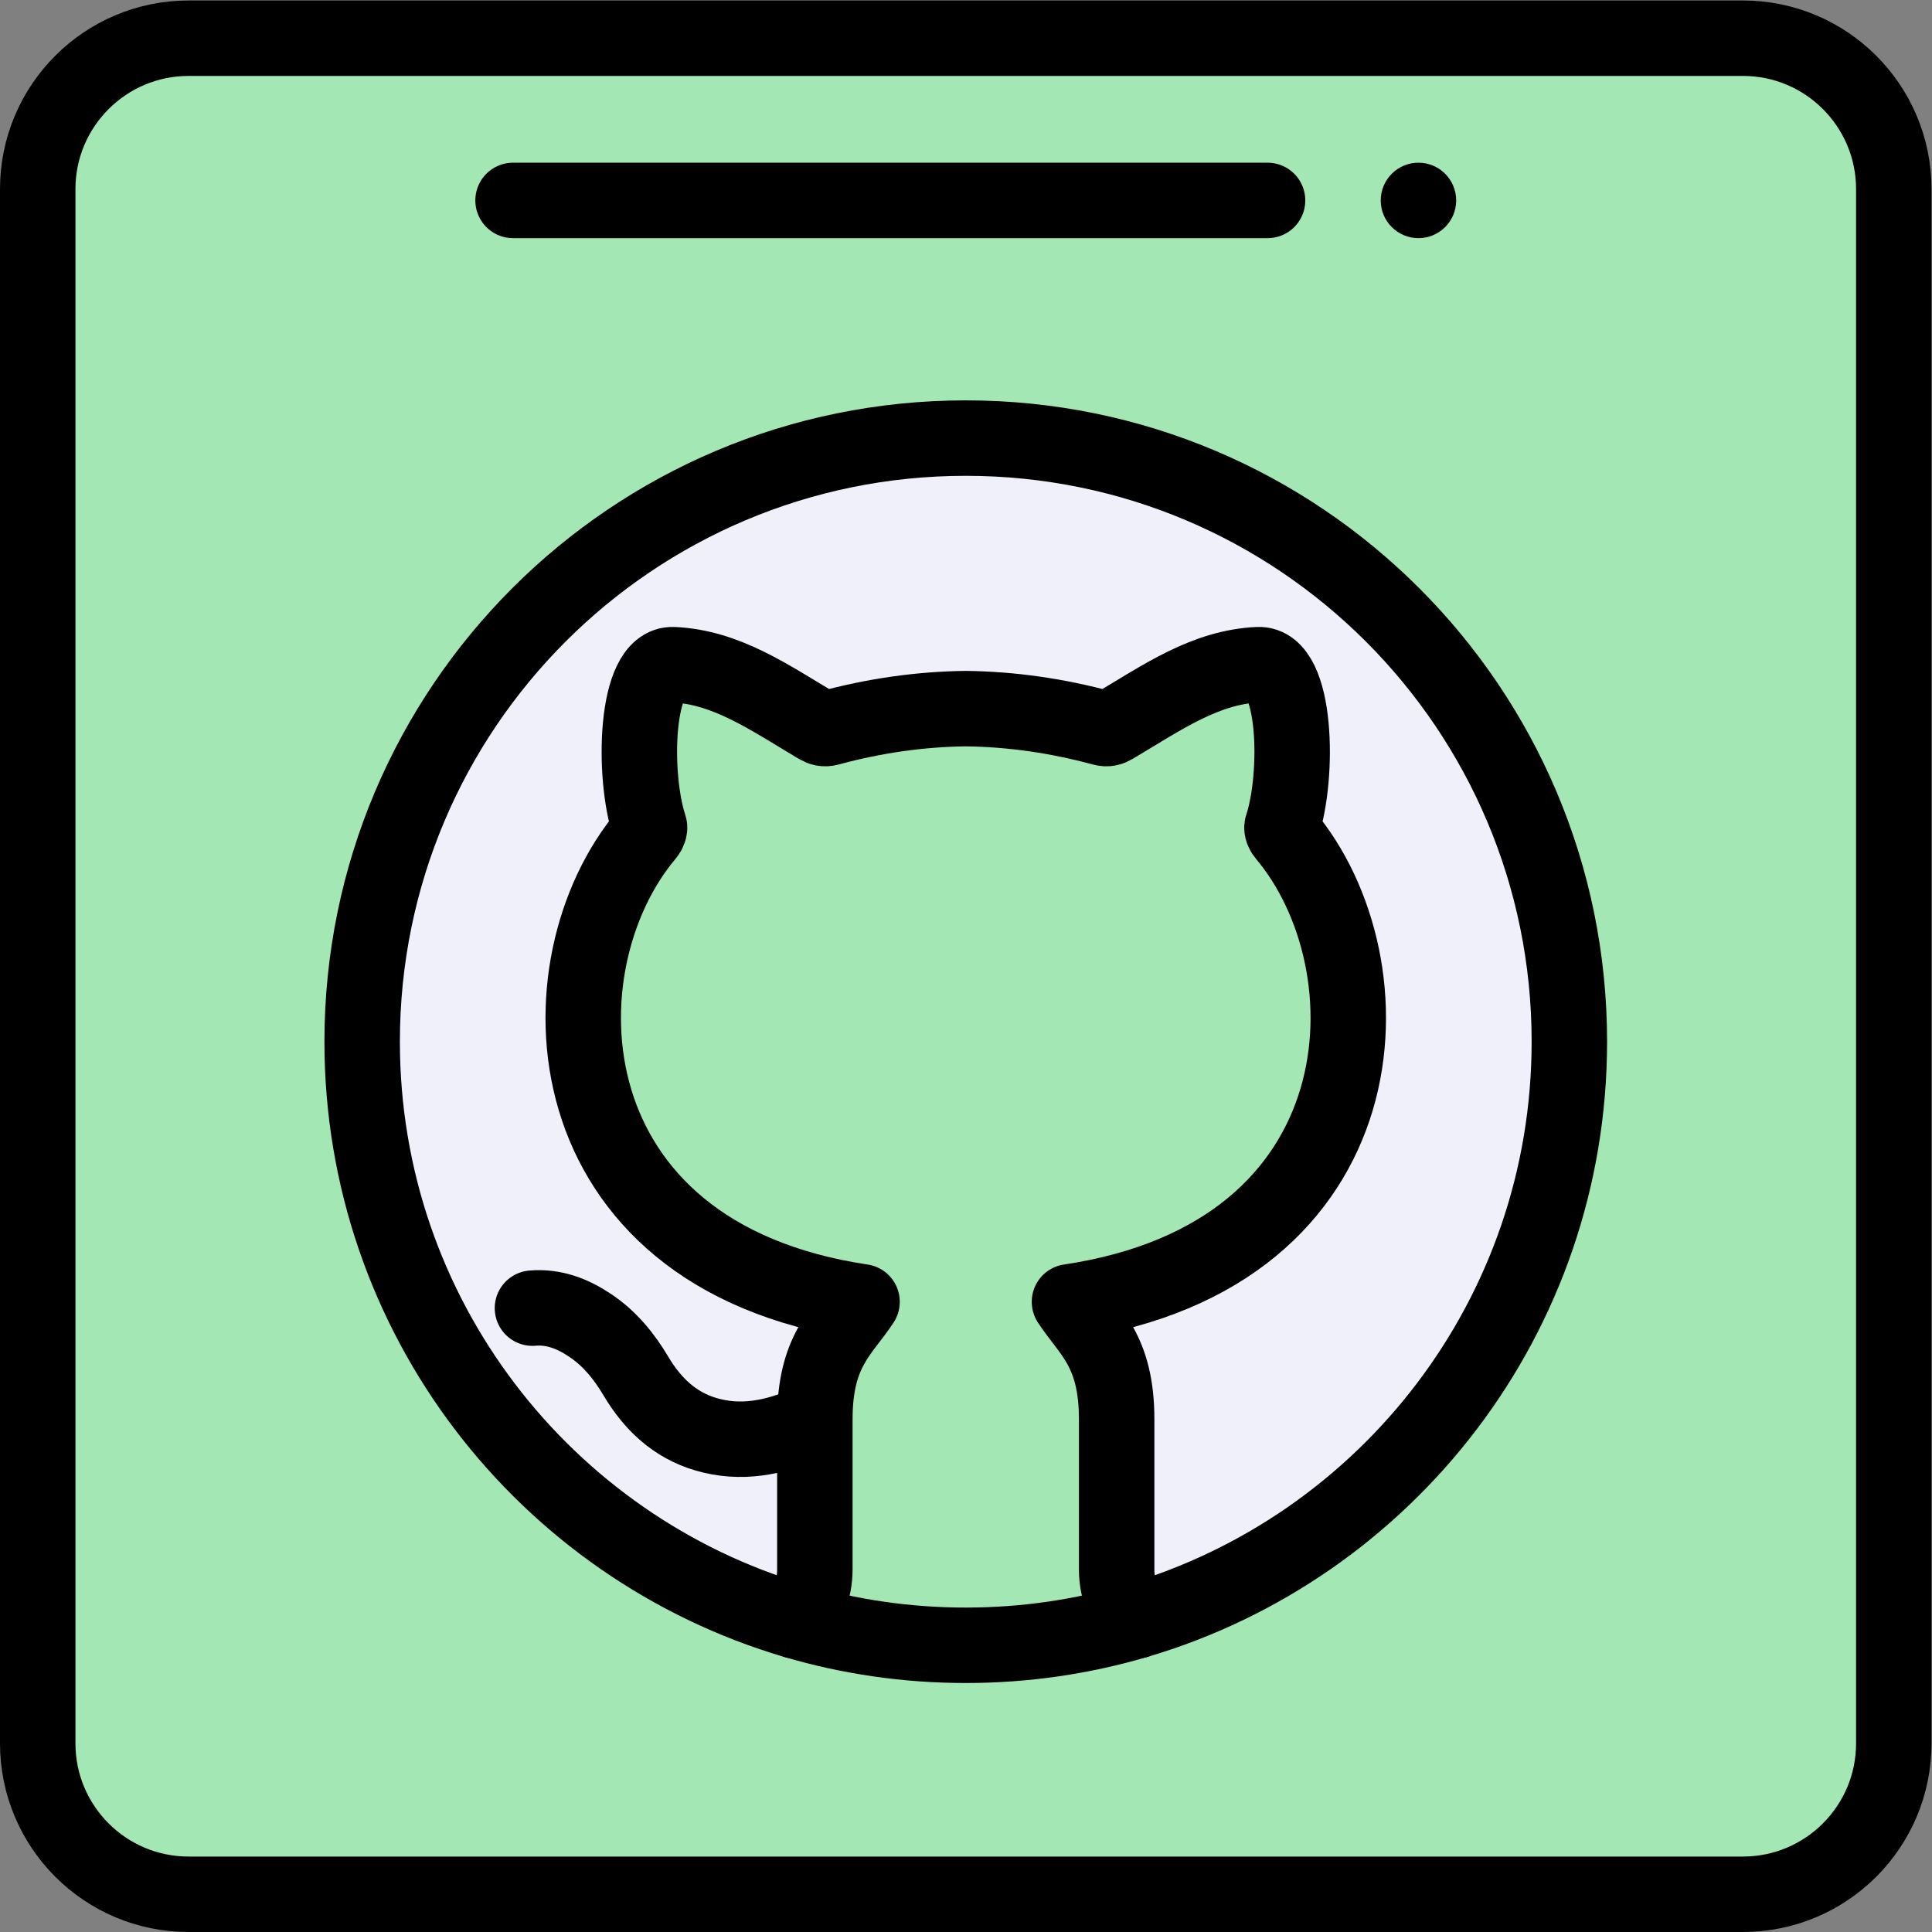 <?xml version="1.0" encoding="UTF-8"?>
<svg xmlns="http://www.w3.org/2000/svg" xmlns:xlink="http://www.w3.org/1999/xlink" xmlns:svgjs="http://svgjs.com/svgjs" version="1.1" width="512" height="512" x="0" y="0" viewBox="0 0 682.667 682.667" style="enable-background:new 0 0 512 512" xml:space="preserve" class="">
  <rect x="0" y="0" width="682.667" height="682.667" fill="#808080" stroke="none"/>
  <g>
    <defs>
      <clipPath id="a">
        <path d="M0 512h512V0H0Z" fill="#000000" data-original="#000000"/>
      </clipPath>
    </defs>
    <g clip-path="url(#a)" transform="matrix(1.333 0 0 -1.333 0 682.667)">
      <path d="M0 0h-412c-22.09 0-40-17.91-40-40v-412c0-22.09 17.91-40 40-40H0c22.09 0 40 17.91 40 40v412C40-17.91 22.09 0 0 0" style="fill-opacity:1;fill-rule:nonzero;stroke:none" transform="translate(462 502)" fill="#a2e7b4" data-original="#4a696f" class=""/>
      <path d="M0 0c88.37 0 160-71.63 160-160 0-72.66-48.43-134.01-114.78-153.52-3.28 3.56-5.19 8.3-5.22 13.52v39.82c.03 18.31-7.22 23.14-12.51 31.22 83.61 12.48 86.24 89.36 57.04 123.94-.45.52-.86 1.51-.67 2.07 4.48 13.54 3.9 43.36-6.35 42.89-14.04-.65-25.24-8.56-38.27-16.31-.99-.58-1.78-.81-2.93-.5C24.33-73.62 12.22-71.86 0-71.71c-12.22-.15-24.33-1.91-36.31-5.16-1.15-.31-1.94-.08-2.93.5-13.03 7.75-24.23 15.66-38.27 16.31-10.25.47-10.83-29.35-6.35-42.89.19-.56-.22-1.55-.67-2.07-29.2-34.58-26.57-111.46 57.04-123.94-5.29-8.08-12.54-12.91-12.51-31.22V-300c-.03-5.22-1.94-9.96-5.22-13.52C-111.57-294.01-160-232.66-160-160-160-71.63-88.37 0 0 0" style="fill-opacity:1;fill-rule:nonzero;stroke:none" transform="translate(256 396)" fill="#f0f0fa" data-original="#f0f0fa"/>
      <path d="M0 0c5.52 0 10-4.48 10-10S5.52-20 0-20s-10 4.48-10 10S-5.52 0 0 0" style="fill-opacity:1;fill-rule:nonzero;stroke:none" transform="translate(376 469)" fill="#000000" data-original="#000000"/>
      <path d="M0 0c5.67.49 10.67-1.48 15.28-4.561C20.44-8.01 24.25-12.67 27.4-17.97c4.35-7.33 10.201-12.99 18.59-15.46 9.18-2.71 17.97-.95 26.521 2.72" style="stroke-width:20;stroke-linecap:round;stroke-linejoin:round;stroke-miterlimit:10;stroke-dasharray:none;stroke-opacity:1" transform="translate(141.14 165.37)" fill="none" stroke="#000000" stroke-width="20" stroke-linecap="round" stroke-linejoin="round" stroke-miterlimit="10" stroke-dasharray="none" stroke-opacity="" data-original="#000000" class=""/>
      <path d="M0 0c-66.351 19.51-114.78 80.859-114.78 153.52 0 88.37 71.63 160 160 160s160-71.63 160-160C205.22 80.859 156.79 19.51 90.439 0 76.1-4.221 60.93-6.48 45.22-6.48S14.34-4.221 0 0Z" style="stroke-width:20;stroke-linecap:round;stroke-linejoin:round;stroke-miterlimit:10;stroke-dasharray:none;stroke-opacity:1" transform="translate(210.78 82.48)" fill="none" stroke="#000000" stroke-width="20" stroke-linecap="round" stroke-linejoin="round" stroke-miterlimit="10" stroke-dasharray="none" stroke-opacity="" data-original="#000000" class=""/>
      <path d="M0 0h-412c-22.09 0-40 17.91-40 40v412c0 22.09 17.91 40 40 40H0c22.09 0 40-17.91 40-40V40C40 17.91 22.09 0 0 0Z" style="stroke-width:20;stroke-linecap:butt;stroke-linejoin:miter;stroke-miterlimit:10;stroke-dasharray:none;stroke-opacity:1" transform="translate(462 10)" fill="none" stroke="#000000" stroke-width="20" stroke-linecap="butt" stroke-linejoin="miter" stroke-miterlimit="10" stroke-dasharray="none" stroke-opacity="" data-original="#000000" class=""/>
      <path d="M0 0h200" style="stroke-width:20;stroke-linecap:round;stroke-linejoin:round;stroke-miterlimit:10;stroke-dasharray:none;stroke-opacity:1" transform="translate(136 459)" fill="none" stroke="#000000" stroke-width="20" stroke-linecap="round" stroke-linejoin="round" stroke-miterlimit="10" stroke-dasharray="none" stroke-opacity="" data-original="#000000" class=""/>
      <path d="M0 0c3.279 3.56 5.189 8.3 5.22 13.52v39.82c-.031 18.309 7.219 23.139 12.509 31.22-83.609 12.479-86.24 89.36-57.04 123.94.451.52.861 1.51.67 2.069-4.479 13.54-3.899 43.361 6.351 42.891 14.04-.65 25.24-8.561 38.269-16.311.991-.58 1.781-.809 2.931-.5 11.98 3.25 24.09 5.01 36.31 5.161 12.219-.151 24.33-1.911 36.309-5.161 1.151-.309 1.941-.08 2.931.5 13.029 7.75 24.229 15.661 38.269 16.311 10.25.47 10.831-29.351 6.351-42.891-.19-.559.22-1.549.67-2.069 29.2-34.58 26.569-111.461-57.04-123.94C78 76.479 85.25 71.649 85.22 53.34V13.52C85.25 8.3 87.16 3.56 90.439 0" style="stroke-width:20;stroke-linecap:round;stroke-linejoin:round;stroke-miterlimit:10;stroke-dasharray:none;stroke-opacity:1" transform="translate(210.78 82.48)" fill="none" stroke="#000000" stroke-width="20" stroke-linecap="round" stroke-linejoin="round" stroke-miterlimit="10" stroke-dasharray="none" stroke-opacity="" data-original="#000000" class=""/>
    </g>
  </g>
</svg>
